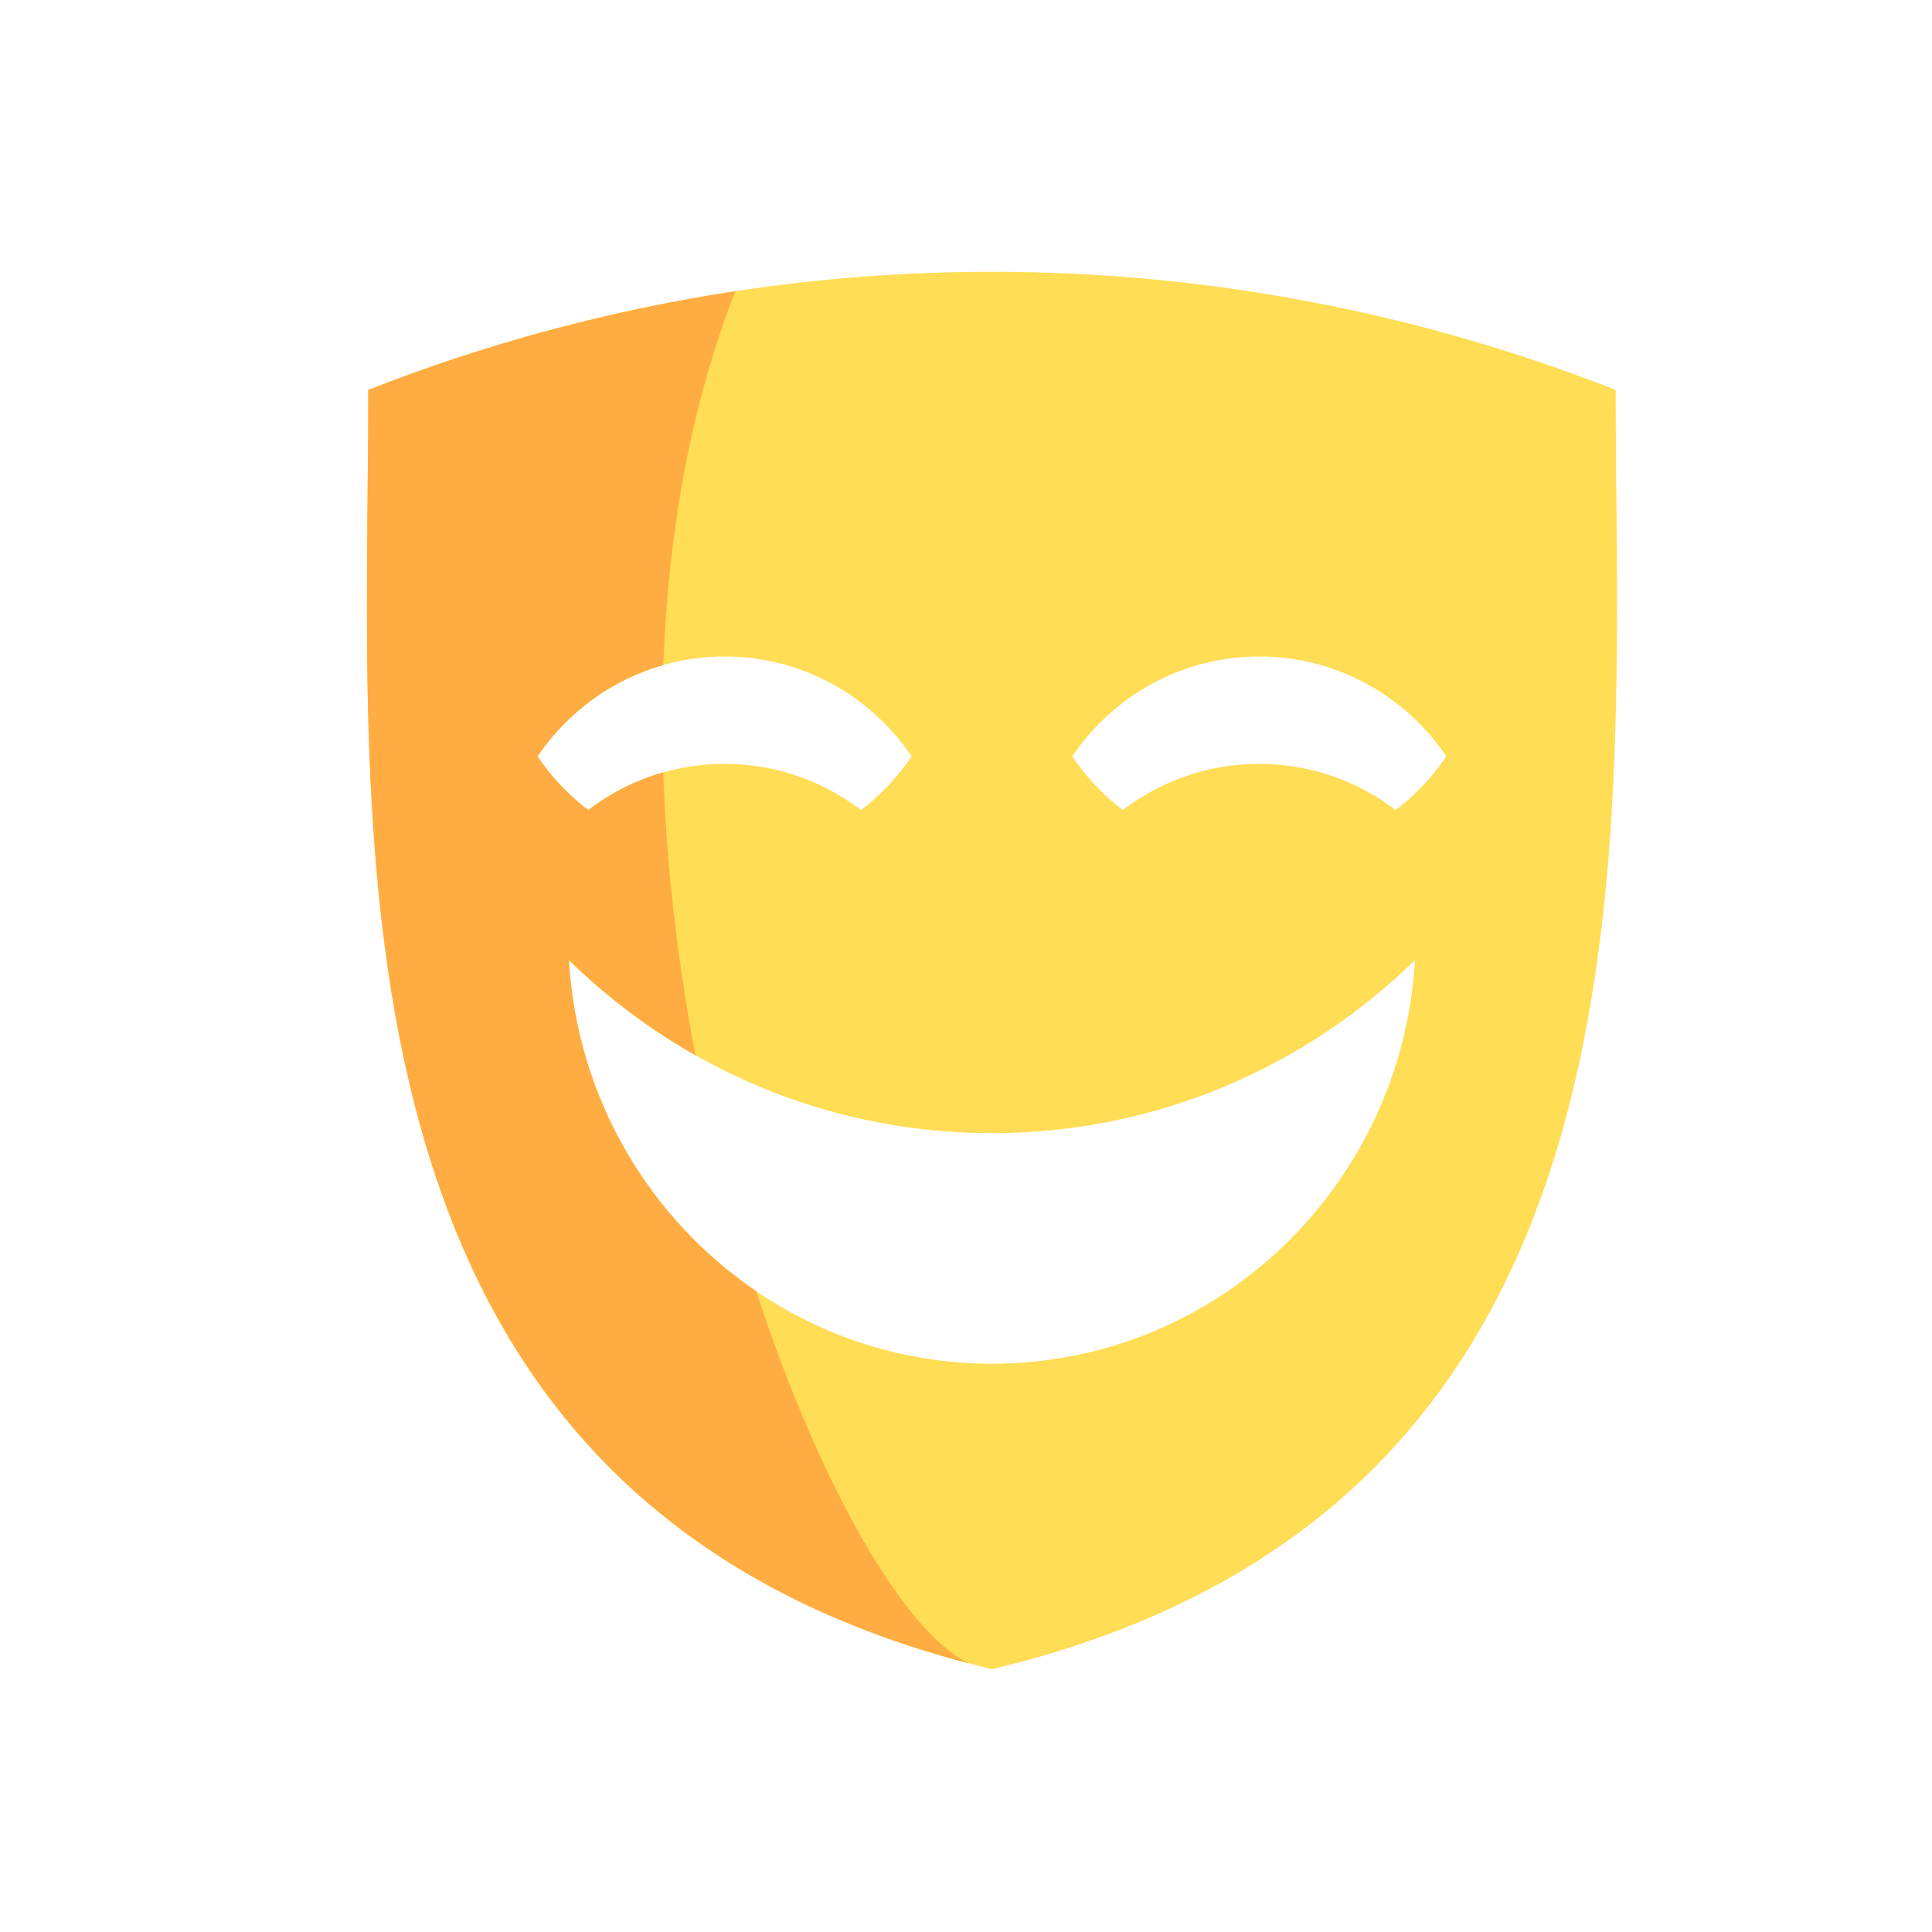 <?xml version="1.0" encoding="UTF-8" standalone="no"?>
<svg xmlns:dc="http://purl.org/dc/elements/1.1/" 
   xmlns:cc="http://creativecommons.org/ns#" 
   xmlns:rdf="http://www.w3.org/1999/02/22-rdf-syntax-ns#" 
   xmlns:svg="http://www.w3.org/2000/svg" 
   xmlns="http://www.w3.org/2000/svg" id="SVGRoot" version="1.1" viewBox="0 0 16 16" height="16px" width="16px">
   <defs id="defs2133" />
   <g id="layer1">
      <g transform="matrix(0.161,0,0,0.163,-15.035,-66.27)" id="g4958-3-2">
         <g id="g6246-2-4">
            <g id="g6283-6-7">
               <path style="fill:#ffdd55;stroke-width:0.204" d="m 176.493,426.376 c -10.318,-4.003 -21.199,-6.003 -32.082,-6.003 -4.415,0 -8.83,0.328 -13.204,0.987 v 0.002 c -6.413,0.963 -12.745,2.635 -18.879,5.014 0,22.696 -3.03,55.937 30.906,64.703 0.387,0.102 0.779,0.198 1.177,0.292 35.182,-8.297 32.082,-42.04 32.082,-64.995 z m -55.46,18.618 c 1.527,-2.227 3.805,-3.897 6.47,-4.641 1.003,-0.283 2.062,-0.434 3.155,-0.434 3.997,0 7.523,2.011 9.623,5.076 -0.716,1.044 -1.597,1.968 -2.606,2.728 -1.952,-1.474 -4.382,-2.349 -7.017,-2.349 -1.095,0 -2.153,0.151 -3.157,0.432 -1.415,0.398 -2.72,1.054 -3.862,1.917 -1.009,-0.761 -1.89,-1.684 -2.606,-2.728 z m 23.377,30.857 c -4.49,0 -8.665,-1.358 -12.131,-3.687 -5.496,-3.685 -9.219,-9.808 -9.631,-16.821 1.945,1.878 4.131,3.507 6.509,4.835 4.515,2.52 9.715,3.958 15.253,3.958 8.454,0 16.124,-3.35 21.76,-8.793 -0.669,11.438 -10.155,20.508 -21.76,20.508 z m 20.767,-28.128 c -1.952,-1.474 -4.382,-2.349 -7.017,-2.349 -2.633,0 -5.063,0.875 -7.017,2.349 -1.009,-0.761 -1.89,-1.684 -2.606,-2.728 2.102,-3.065 5.628,-5.076 9.623,-5.076 3.997,0 7.523,2.011 9.625,5.076 -0.718,1.044 -1.599,1.968 -2.608,2.728 z" id="path3772-9-0-5-9" />
               <path style="fill:#ffad42;stroke-width:0.204" d="m 143.234,491.079 c -33.936,-8.766 -30.906,-42.007 -30.906,-64.703 6.134,-2.38 12.466,-4.052 18.879,-5.014 -2.339,5.926 -3.461,12.421 -3.703,18.991 -2.665,0.744 -4.943,2.414 -6.47,4.641 0.716,1.044 1.597,1.968 2.606,2.728 1.142,-0.863 2.447,-1.519 3.862,-1.917 0.161,4.892 0.761,9.751 1.656,14.372 -2.378,-1.327 -4.564,-2.957 -6.509,-4.835 0.412,7.013 4.135,13.136 9.631,16.821 3.314,10.025 7.69,17.392 10.954,18.915 z" id="path3774-6-2-2-3" />
            </g>
         </g>
      </g>
   </g>
</svg>
